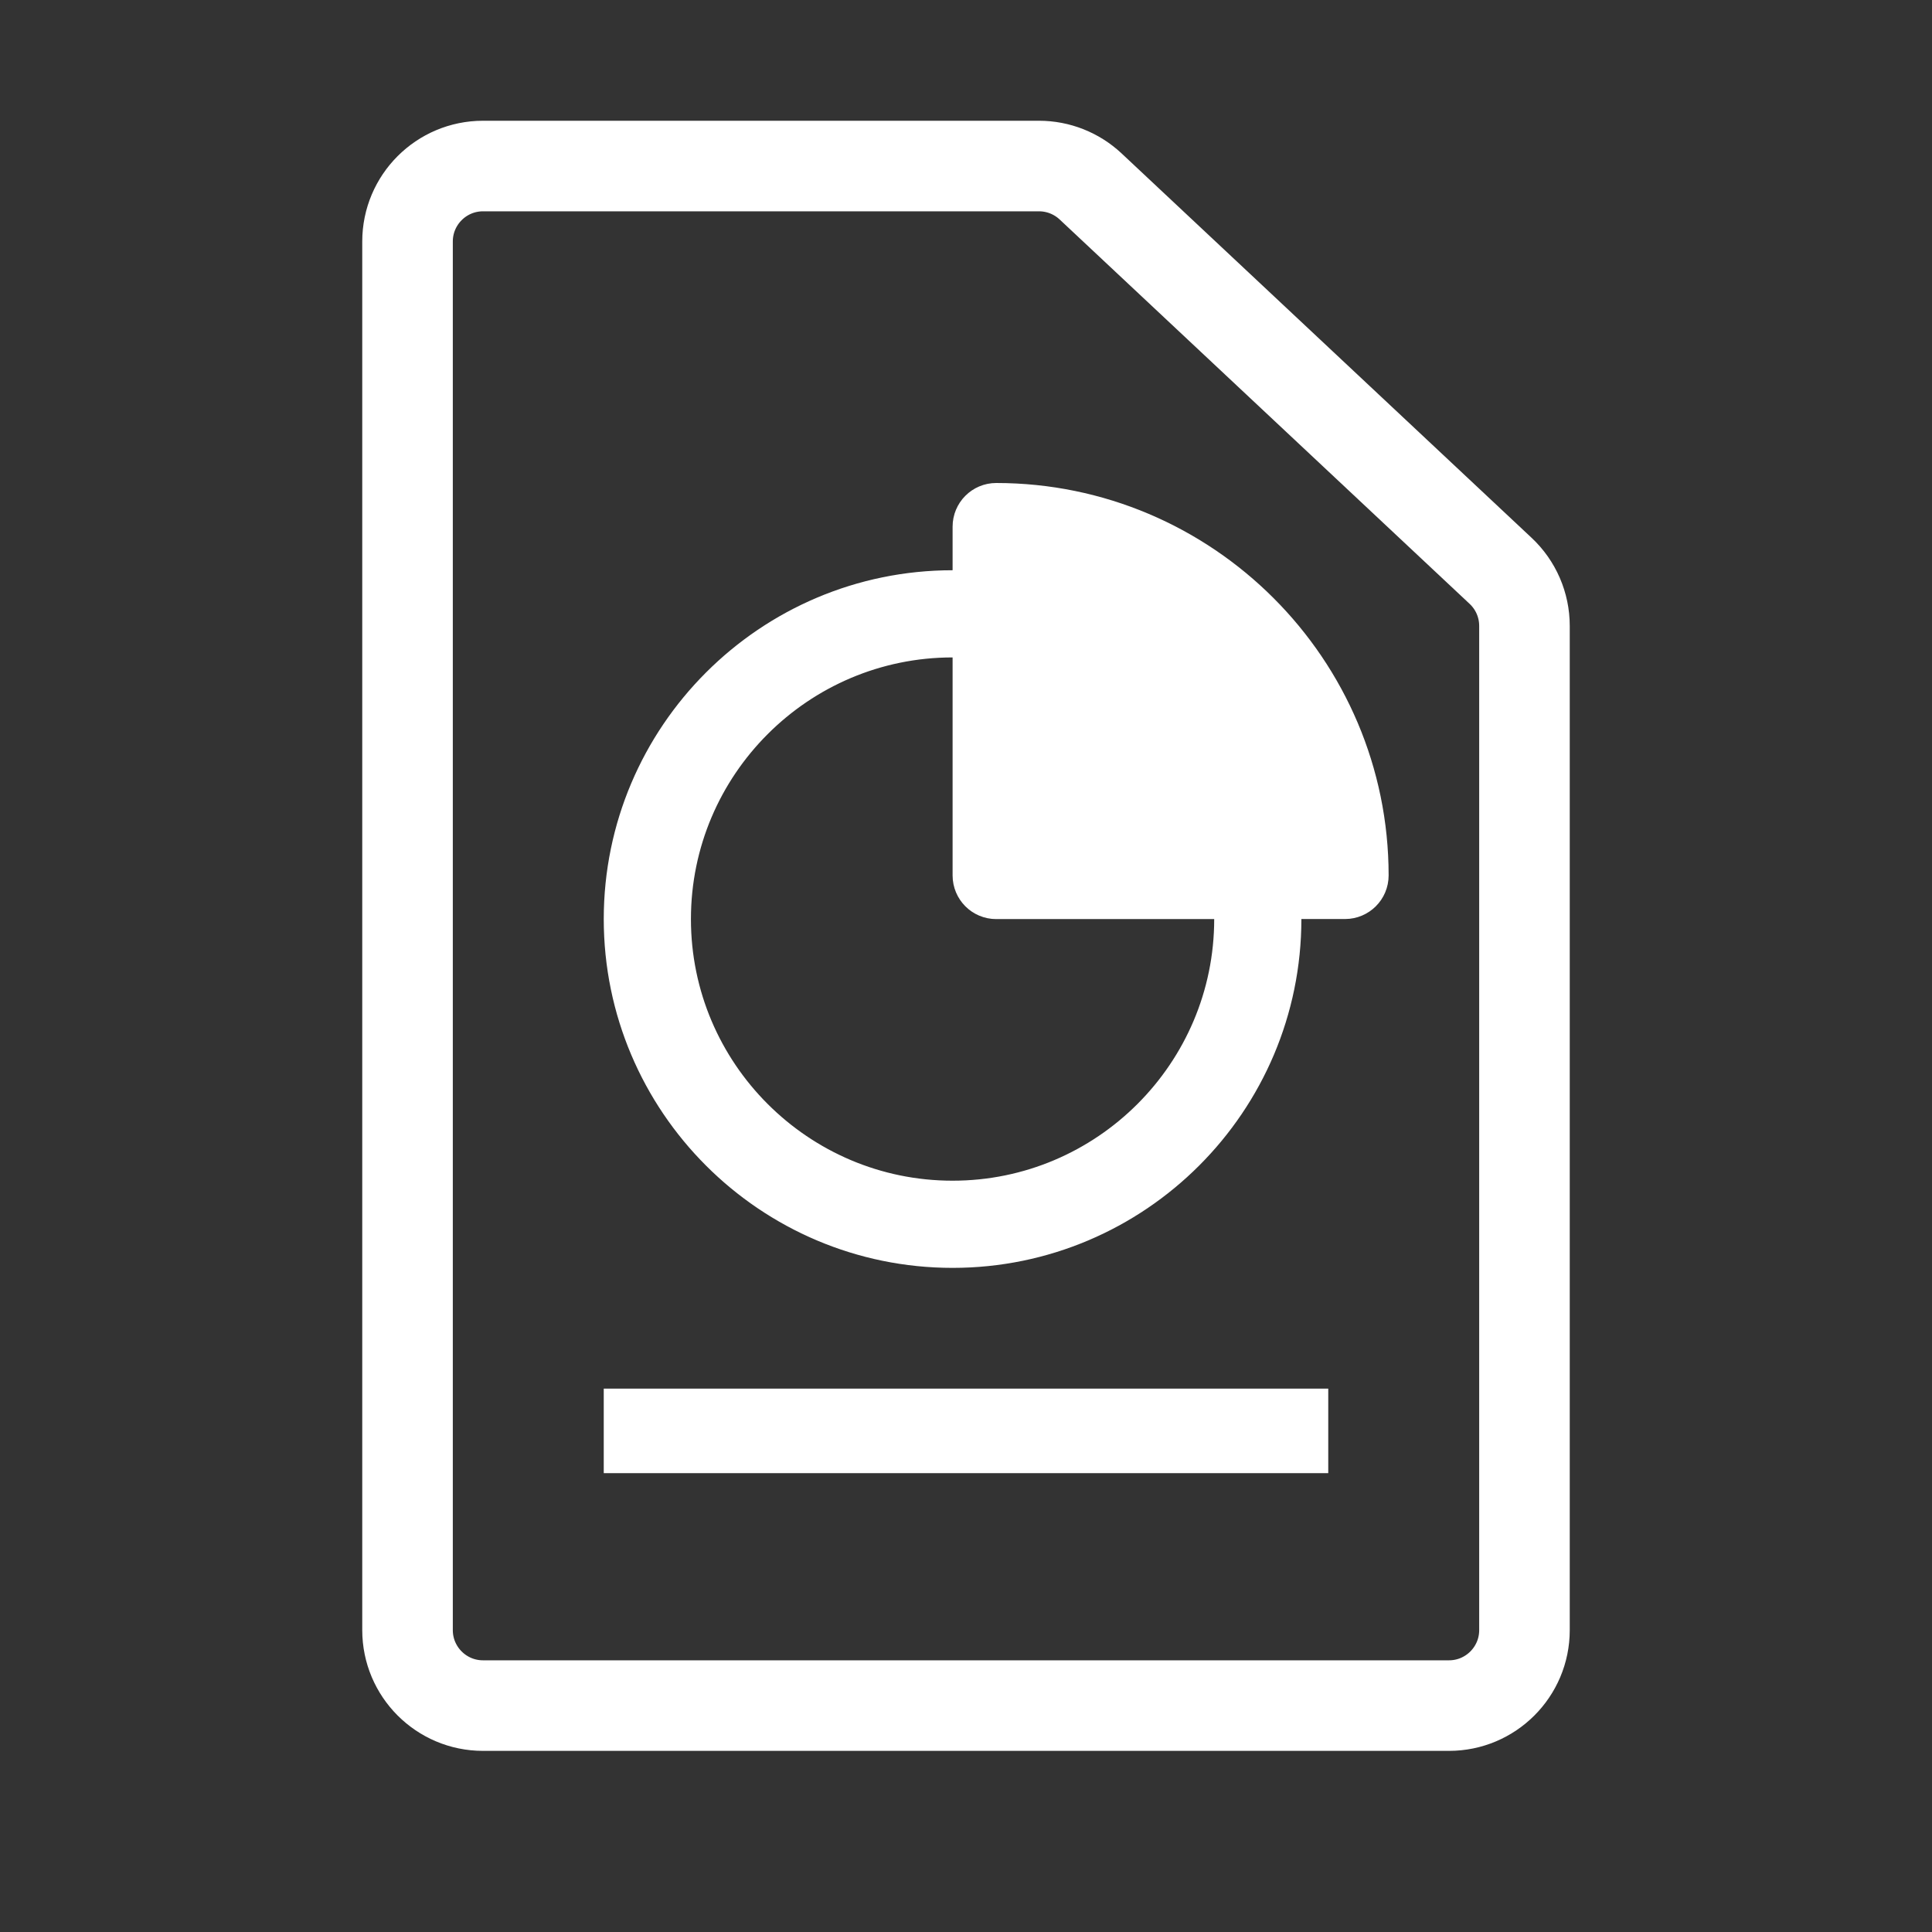 <svg width="32" height="32" viewBox="0 0 32 32" fill="none" xmlns="http://www.w3.org/2000/svg">
<rect x="0" y="0" width="32" height="32" fill="#333333" stroke="none"/>
<path d="M6.75 27V4C6.75 3.31 7.31 2.75 8 2.75H17.209C17.527 2.75 17.832 2.871 18.064 3.088L24.855 9.455C25.107 9.691 25.25 10.021 25.25 10.367V27C25.25 27.69 24.69 28.25 24 28.25H16H8C7.31 28.25 6.75 27.69 6.75 27Z" stroke="white" stroke-width="1.5"/>
<path d="M15.778 9.945H16.278V9.445V8.723C16.278 8.6 16.377 8.5 16.5 8.5C19.808 8.5 22.5 11.193 22.5 14.5C22.5 14.623 22.4 14.722 22.278 14.722H21.555H21.055V15.222C21.055 18.133 18.688 20.5 15.778 20.5C12.867 20.5 10.5 18.133 10.5 15.222C10.5 12.312 12.867 9.945 15.778 9.945ZM16.278 10.889V10.389H15.778C13.112 10.389 10.944 12.557 10.944 15.223C10.944 17.888 13.112 20.056 15.778 20.056C18.443 20.056 20.611 17.888 20.611 15.223V14.723H20.111H16.5C16.377 14.723 16.278 14.623 16.278 14.5V10.889Z" fill="white" stroke="white"/>
<rect x="10" y="23" width="12" height="1.4" fill="white"/>
</svg>
